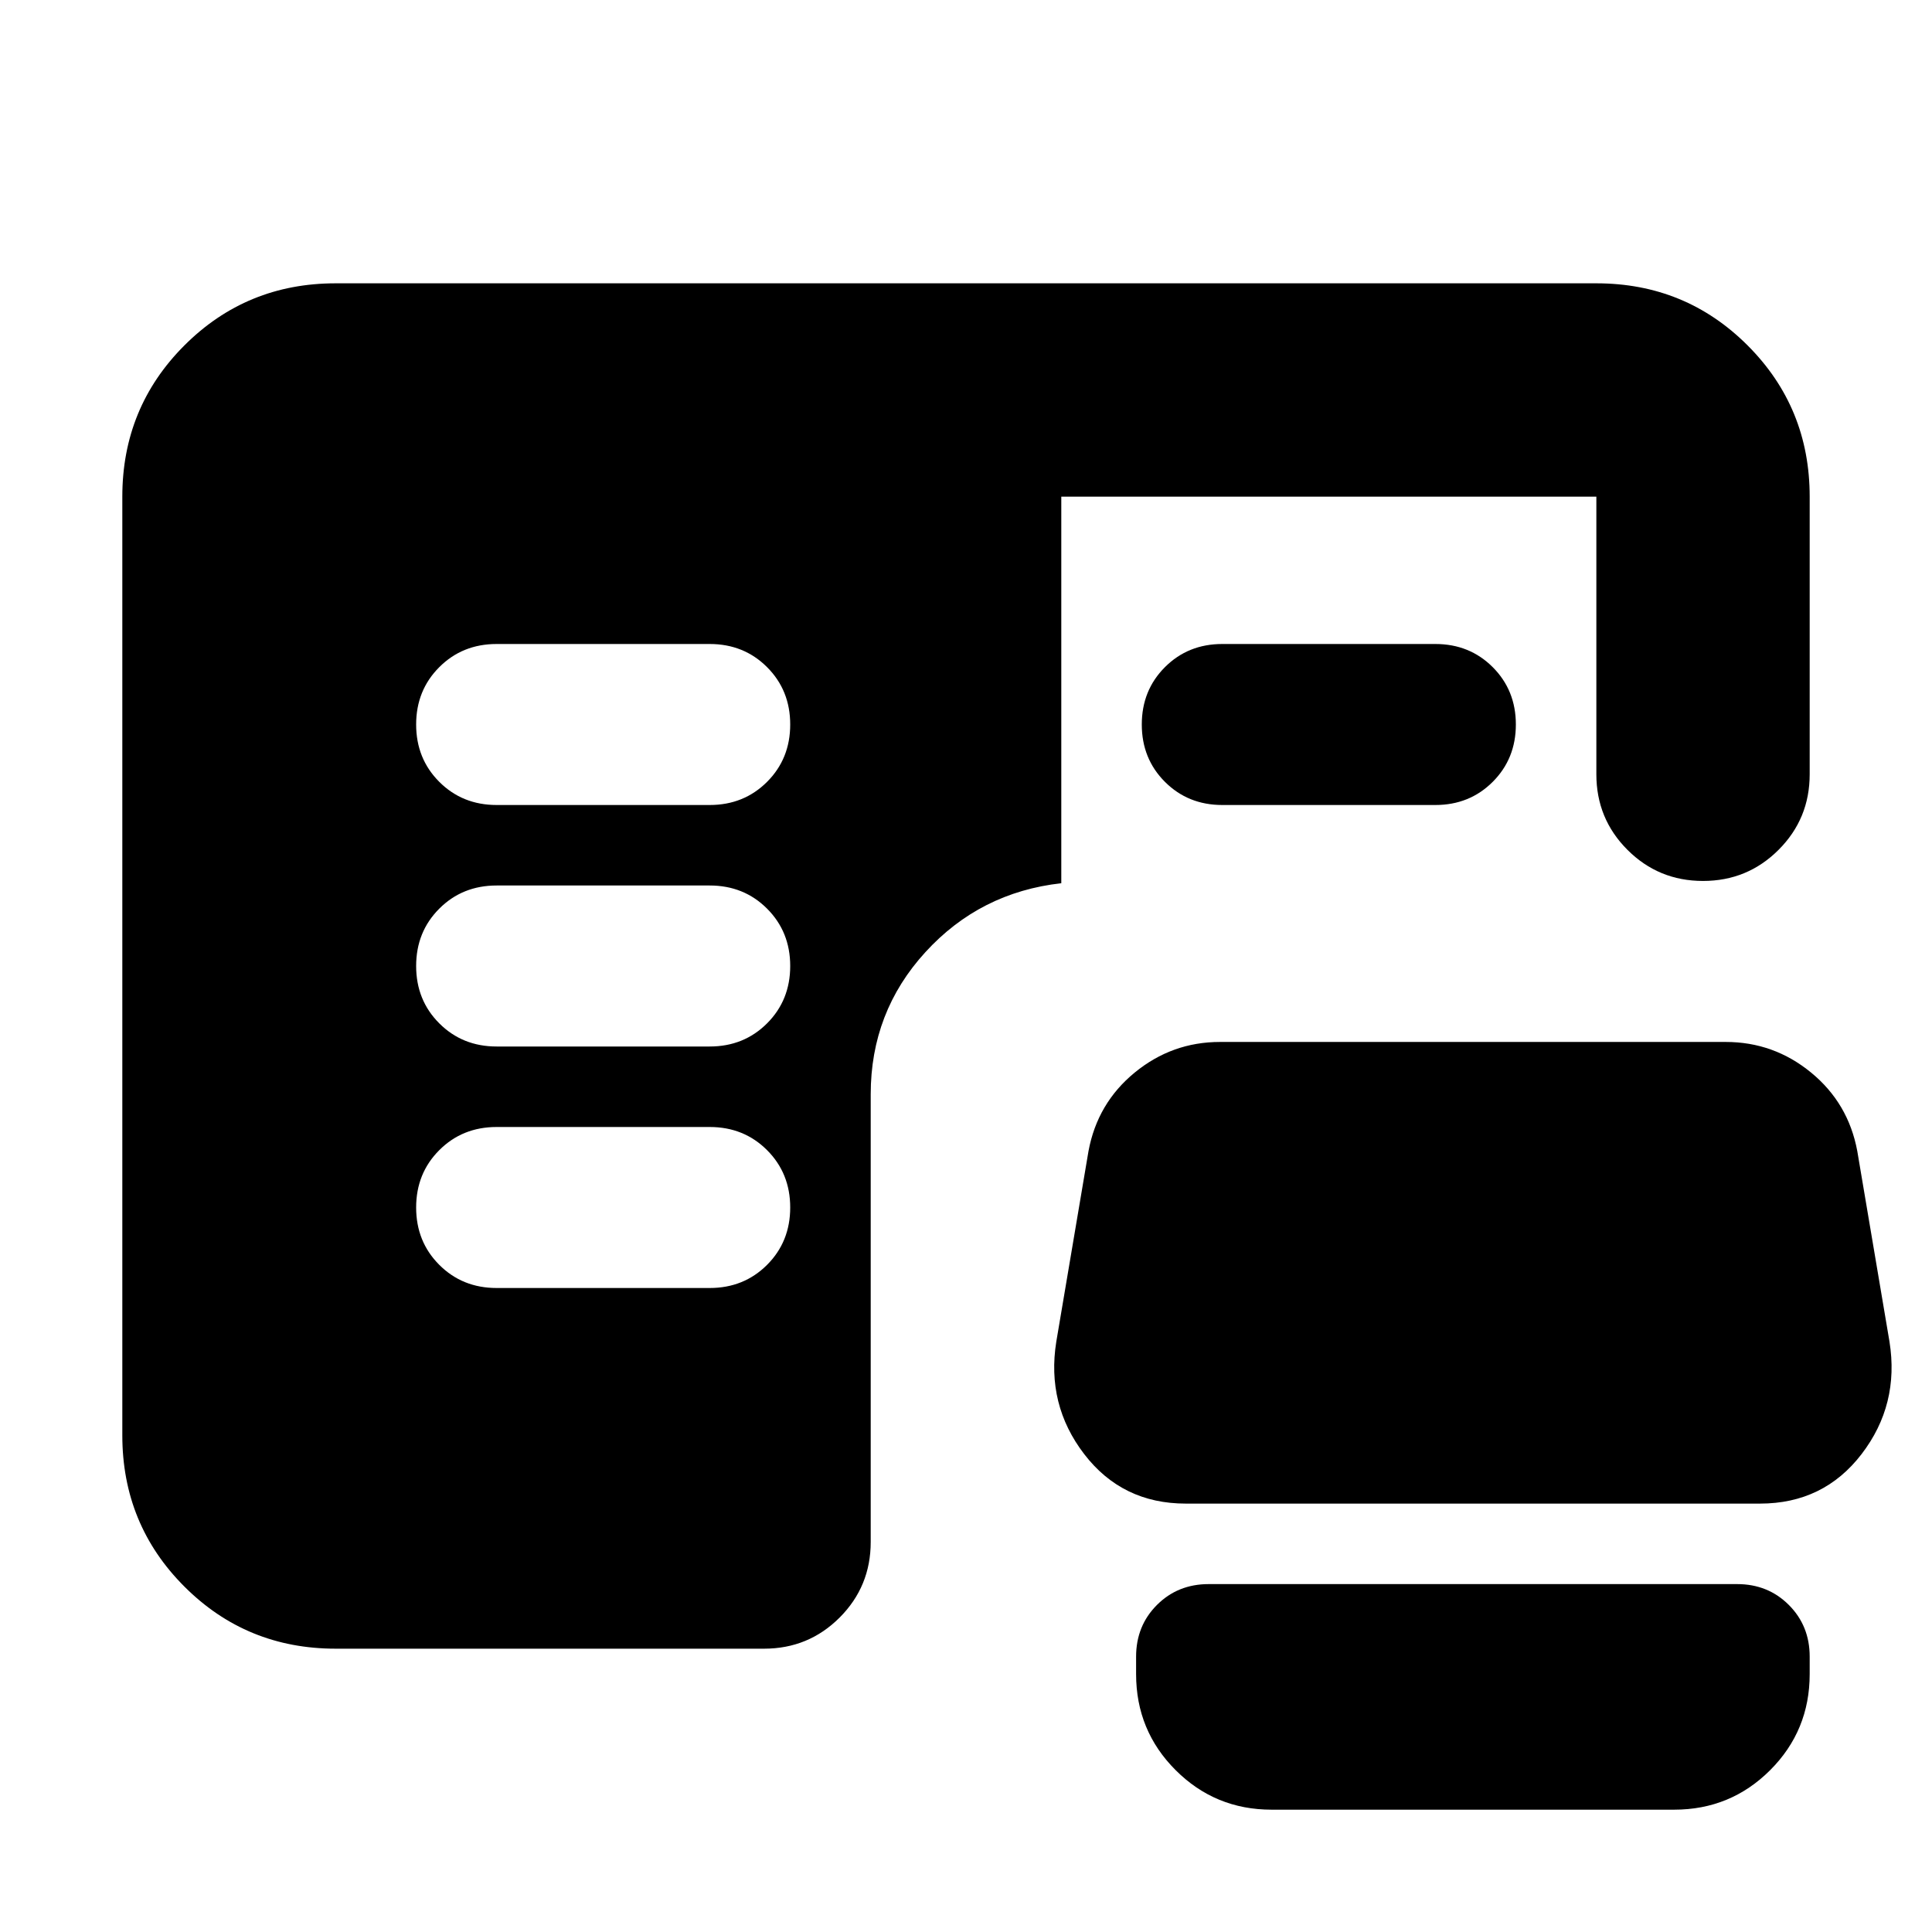 <svg xmlns="http://www.w3.org/2000/svg" height="24" viewBox="0 -960 960 960" width="24"><path d="M246.78-320h105.87q17 0 28.5-11.5t11.5-28.5q0-17-11.5-28.5t-28.5-11.5H246.78q-17 0-28.5 11.5t-11.5 28.5q0 17 11.5 28.5t28.5 11.5Zm0-120h105.87q17 0 28.5-11.5t11.5-28.5q0-17-11.5-28.5t-28.5-11.5H246.78q-17 0-28.5 11.5t-11.5 28.5q0 17 11.5 28.5t28.5 11.5Zm0-120h105.87q17 0 28.5-11.5t11.5-28.5q0-17-11.5-28.5t-28.5-11.5H246.78q-17 0-28.5 11.5t-11.5 28.5q0 17 11.5 28.5t28.5 11.5Zm360.57 0q-17 0-28.5-11.5t-11.5-28.5q0-17 11.5-28.5t28.5-11.5h105.87q17 0 28.5 11.5t11.5 28.5q0 17-11.5 28.5t-28.5 11.5H607.35ZM166.78-140.78q-44.3 0-75.15-30.85-30.85-30.85-30.85-75.15v-466.44q0-44.3 30.85-75.15 30.85-30.85 75.15-30.85h626.44q44.3 0 75.15 30.85 30.85 30.85 30.85 75.15v137.96q0 22.09-15.46 37.54-15.46 15.46-37.54 15.46-22.09 0-37.55-15.46-15.45-15.45-15.45-37.54v-137.96H527.35v192.09q-40.35 4.52-67.52 34.24-27.18 29.72-27.18 70.63v222.48q0 22.08-15.45 37.54-15.46 15.46-37.55 15.46H166.78Zm422.44-72.09q-31.61 0-50.48-24.59-18.87-24.59-13.87-55.89l16-94.69q4.43-23.83 22.98-39.03 18.54-15.19 42.37-15.19h251.3q23.83 0 42.37 15.19 18.55 15.2 22.98 39.03l16 94.69q5 31.3-13.87 55.89-18.87 24.59-50.48 24.59h-285.3Zm42.65 152.09q-28.06 0-47.7-19.64-19.65-19.65-19.65-47.71v-8.69q0-15.32 10.36-25.69 10.37-10.36 25.69-10.36h262.61q15.31 0 25.68 10.36 10.36 10.37 10.36 25.69v8.69q0 28.06-19.64 47.71-19.65 19.64-47.71 19.64h-200Z"/></svg>